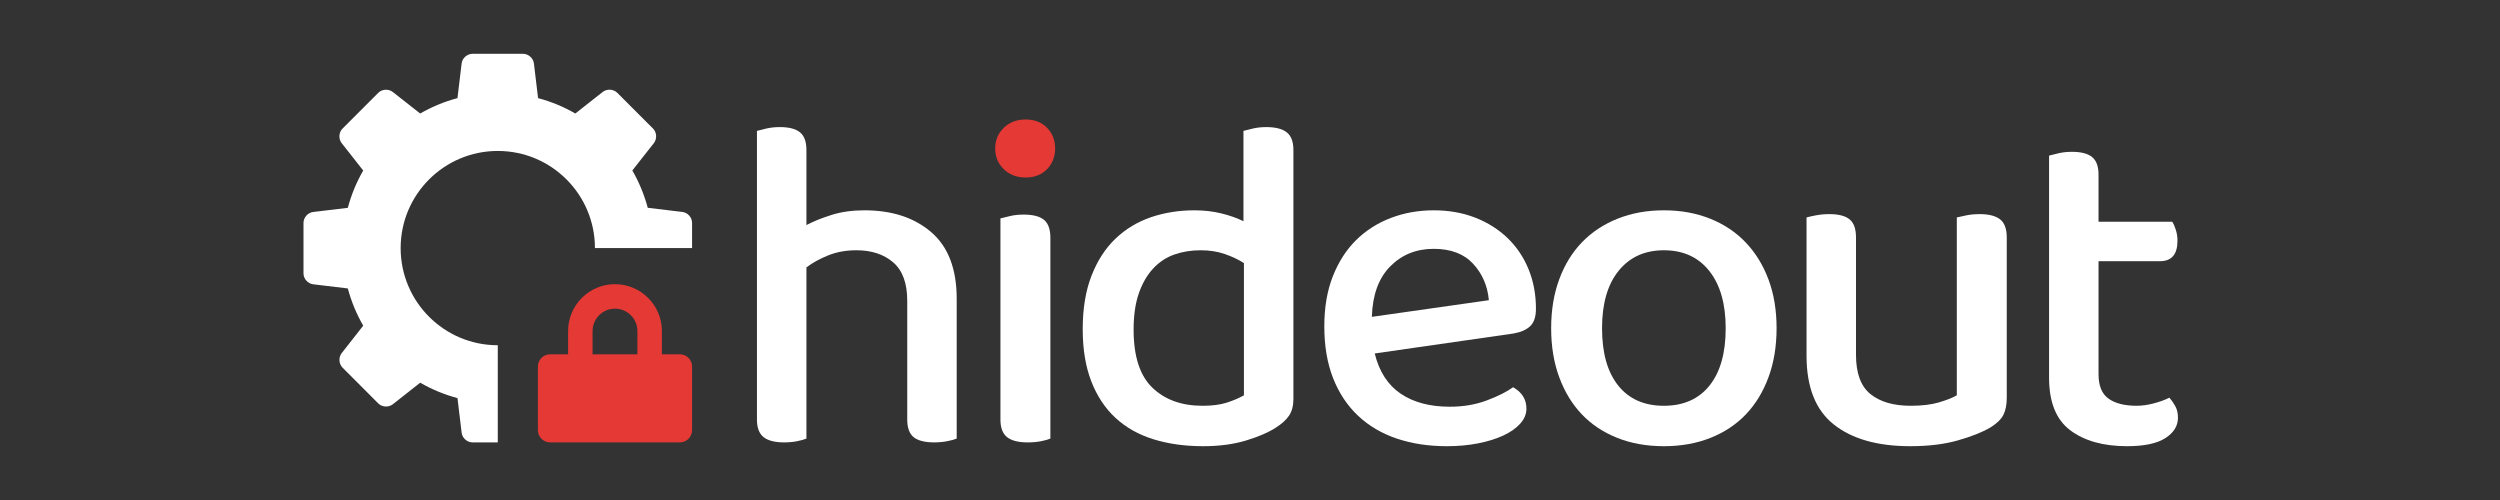 <?xml version="1.0" encoding="UTF-8" standalone="no"?><!DOCTYPE svg PUBLIC "-//W3C//DTD SVG 1.1//EN" "http://www.w3.org/Graphics/SVG/1.1/DTD/svg11.dtd"><svg width="100%" height="100%" viewBox="0 0 1200 240" version="1.1" xmlns="http://www.w3.org/2000/svg" xmlns:xlink="http://www.w3.org/1999/xlink" xml:space="preserve" xmlns:serif="http://www.serif.com/" style="fill-rule:evenodd;clip-rule:evenodd;stroke-linejoin:round;stroke-miterlimit:2;"><rect x="0" y="0" width="1200" height="240" fill="#333333" stroke="none"/><path d="M435.474,144.323c0,-8.37 -2.245,-14.495 -6.735,-18.376c-4.489,-3.88 -10.386,-5.821 -17.691,-5.821c-4.87,-0 -9.321,0.799 -13.354,2.397c-4.033,1.598 -7.571,3.538 -10.614,5.821l0,82.179c-1.066,0.456 -2.549,0.875 -4.452,1.255c-1.902,0.381 -3.995,0.571 -6.277,0.571c-4.414,-0 -7.685,-0.837 -9.816,-2.511c-2.131,-1.674 -3.196,-4.49 -3.196,-8.446l0,-138.562c1.065,-0.305 2.587,-0.685 4.566,-1.142c1.978,-0.456 4.109,-0.685 6.391,-0.685c4.414,-0 7.647,0.837 9.702,2.511c2.054,1.674 3.082,4.49 3.082,8.447l0,36.067c3.5,-1.826 7.571,-3.462 12.212,-4.908c4.642,-1.446 9.854,-2.169 15.637,-2.169c13.24,-0 23.931,3.501 32.072,10.501c8.142,7 12.213,17.653 12.213,31.958l0,67.113c-1.065,0.456 -2.587,0.875 -4.565,1.255c-1.979,0.381 -4.033,0.571 -6.164,0.571c-4.565,-0 -7.875,-0.837 -9.93,-2.511c-2.054,-1.674 -3.081,-4.49 -3.081,-8.446l0,-57.069Z" style="fill:#fff;fill-rule:nonzero;"/><path d="M504.184,210.523c-1.065,0.456 -2.549,0.875 -4.451,1.255c-1.903,0.381 -4.071,0.571 -6.506,0.571c-4.414,0 -7.685,-0.837 -9.816,-2.511c-2.131,-1.674 -3.196,-4.49 -3.196,-8.446l0,-96.56c1.218,-0.304 2.777,-0.685 4.68,-1.141c1.902,-0.457 4.071,-0.685 6.506,-0.685c4.413,0 7.647,0.837 9.701,2.511c2.055,1.674 3.082,4.565 3.082,8.674l0,96.332Z" style="fill:#fff;"/><path d="M477.704,71.276c0,-3.957 1.37,-7.267 4.109,-9.93c2.739,-2.663 6.24,-3.995 10.501,-3.995c4.261,0 7.685,1.332 10.272,3.995c2.587,2.663 3.881,5.973 3.881,9.93c-0,3.957 -1.294,7.266 -3.881,9.93c-2.587,2.663 -6.011,3.994 -10.272,3.994c-4.261,0 -7.762,-1.331 -10.501,-3.994c-2.739,-2.664 -4.109,-5.973 -4.109,-9.93Z" style="fill:#e53935;"/><path d="M573.351,100.951c4.565,-0 8.864,0.495 12.897,1.484c4.033,0.989 7.571,2.245 10.615,3.767l0,-43.372c1.065,-0.305 2.587,-0.685 4.565,-1.142c1.979,-0.456 4.109,-0.685 6.392,-0.685c4.413,-0 7.685,0.837 9.816,2.511c2.13,1.674 3.196,4.49 3.196,8.447l-0,119.615c-0,3.196 -0.685,5.821 -2.055,7.875c-1.369,2.055 -3.5,3.995 -6.391,5.821c-3.501,2.283 -8.256,4.338 -14.268,6.164c-6.011,1.826 -12.897,2.739 -20.658,2.739c-8.675,-0 -16.588,-1.103 -23.741,-3.31c-7.152,-2.207 -13.24,-5.631 -18.262,-10.272c-5.022,-4.642 -8.902,-10.501 -11.642,-17.577c-2.739,-7.077 -4.109,-15.409 -4.109,-24.996c-0,-9.892 1.408,-18.452 4.224,-25.681c2.815,-7.229 6.658,-13.164 11.527,-17.805c4.87,-4.642 10.539,-8.066 17.007,-10.273c6.467,-2.206 13.43,-3.31 20.887,-3.31Zm23.74,25.339c-2.587,-1.674 -5.631,-3.12 -9.131,-4.337c-3.5,-1.218 -7.381,-1.827 -11.642,-1.827c-4.565,0 -8.788,0.685 -12.669,2.055c-3.881,1.369 -7.267,3.614 -10.158,6.734c-2.892,3.12 -5.174,7.076 -6.848,11.87c-1.674,4.794 -2.511,10.615 -2.511,17.463c-0,12.783 3.005,22.066 9.017,27.849c6.011,5.783 14.038,8.675 24.082,8.675c4.566,0 8.408,-0.495 11.528,-1.484c3.12,-0.989 5.897,-2.169 8.332,-3.538l-0,-63.46Z" style="fill:#fff;fill-rule:nonzero;"/><path d="M659.866,169.662c2.131,8.674 6.278,15.104 12.441,19.289c6.164,4.185 14.039,6.277 23.627,6.277c6.391,0 12.25,-0.989 17.577,-2.967c5.326,-1.979 9.587,-4.109 12.783,-6.392c4.261,2.435 6.392,5.859 6.392,10.272c0,2.588 -0.99,4.984 -2.968,7.191c-1.978,2.207 -4.679,4.109 -8.104,5.707c-3.424,1.598 -7.457,2.853 -12.098,3.766c-4.642,0.913 -9.626,1.37 -14.952,1.37c-8.827,0 -16.854,-1.217 -24.083,-3.652c-7.229,-2.435 -13.43,-6.088 -18.604,-10.957c-5.174,-4.87 -9.169,-10.882 -11.985,-18.034c-2.815,-7.153 -4.223,-15.447 -4.223,-24.882c0,-9.131 1.37,-17.158 4.109,-24.083c2.74,-6.924 6.468,-12.707 11.186,-17.349c4.717,-4.641 10.272,-8.179 16.664,-10.614c6.391,-2.435 13.24,-3.653 20.544,-3.653c7.305,0 13.963,1.18 19.974,3.539c6.011,2.358 11.186,5.63 15.523,9.815c4.337,4.185 7.685,9.169 10.044,14.952c2.359,5.783 3.538,12.099 3.538,18.947c-0,3.805 -0.913,6.582 -2.739,8.332c-1.826,1.75 -4.49,2.929 -7.99,3.538l-66.656,9.588Zm28.306,-50.22c-8.37,0 -15.332,2.815 -20.887,8.446c-5.554,5.63 -8.484,13.696 -8.788,24.197l56.155,-7.99c-0.609,-6.848 -3.12,-12.669 -7.533,-17.463c-4.413,-4.794 -10.729,-7.19 -18.947,-7.19Z" style="fill:#fff;fill-rule:nonzero;"/><path d="M852.758,157.563c0,8.675 -1.294,16.512 -3.881,23.512c-2.587,7.001 -6.202,12.936 -10.843,17.806c-4.642,4.87 -10.31,8.636 -17.006,11.299c-6.697,2.663 -14.153,3.995 -22.371,3.995c-8.218,-0 -15.675,-1.332 -22.371,-3.995c-6.696,-2.663 -12.365,-6.429 -17.006,-11.299c-4.642,-4.87 -8.256,-10.805 -10.843,-17.806c-2.588,-7 -3.881,-14.837 -3.881,-23.512c0,-8.674 1.293,-16.512 3.881,-23.512c2.587,-7 6.239,-12.935 10.957,-17.805c4.717,-4.87 10.424,-8.637 17.12,-11.3c6.696,-2.663 14.077,-3.995 22.143,-3.995c8.065,-0 15.446,1.332 22.142,3.995c6.696,2.663 12.403,6.468 17.121,11.414c4.717,4.946 8.37,10.881 10.957,17.805c2.587,6.924 3.881,14.724 3.881,23.398Zm-54.101,-37.437c-9.131,-0 -16.36,3.272 -21.686,9.816c-5.327,6.544 -7.99,15.751 -7.99,27.621c-0,11.87 2.587,21.039 7.761,27.507c5.175,6.468 12.479,9.702 21.915,9.702c9.435,-0 16.74,-3.234 21.914,-9.702c5.174,-6.468 7.761,-15.637 7.761,-27.507c-0,-11.718 -2.625,-20.887 -7.875,-27.507c-5.25,-6.62 -12.517,-9.93 -21.8,-9.93Z" style="fill:#fff;fill-rule:nonzero;"/><path d="M867.139,104.375c1.065,-0.304 2.587,-0.646 4.565,-1.027c1.979,-0.38 4.109,-0.57 6.392,-0.57c4.413,0 7.647,0.837 9.702,2.511c2.054,1.674 3.081,4.565 3.081,8.674l0,56.383c0,8.827 2.321,15.105 6.963,18.833c4.641,3.729 11.071,5.593 19.289,5.593c5.326,0 9.815,-0.533 13.468,-1.598c3.652,-1.065 6.544,-2.207 8.674,-3.424l0,-85.375c1.218,-0.304 2.778,-0.646 4.68,-1.027c1.902,-0.38 3.995,-0.57 6.277,-0.57c4.414,0 7.686,0.837 9.816,2.511c2.131,1.674 3.196,4.565 3.196,8.674l0,76.928c0,3.348 -0.533,6.087 -1.598,8.218c-1.065,2.131 -3.196,4.185 -6.392,6.163c-3.956,2.283 -9.169,4.338 -15.636,6.164c-6.468,1.826 -14.039,2.739 -22.714,2.739c-15.674,0 -27.887,-3.462 -36.638,-10.386c-8.75,-6.925 -13.125,-17.92 -13.125,-32.986l0,-66.428Z" style="fill:#fff;fill-rule:nonzero;"/><path d="M1007.3,179.706c0,5.478 1.598,9.359 4.793,11.642c3.196,2.282 7.686,3.424 13.469,3.424c2.587,-0 5.326,-0.381 8.217,-1.142c2.892,-0.761 5.403,-1.674 7.533,-2.739c1.066,1.218 2.017,2.587 2.854,4.109c0.837,1.522 1.255,3.348 1.255,5.479c0,3.956 -2.016,7.228 -6.049,9.815c-4.033,2.587 -10.158,3.881 -18.376,3.881c-11.414,-0 -20.506,-2.549 -27.279,-7.647c-6.772,-5.098 -10.158,-13.506 -10.158,-25.224l0,-106.604c1.066,-0.304 2.587,-0.685 4.566,-1.141c1.978,-0.457 4.109,-0.685 6.391,-0.685c4.414,-0 7.648,0.837 9.702,2.511c2.054,1.674 3.082,4.489 3.082,8.446l0,22.599l35.382,-0c0.609,0.913 1.18,2.207 1.712,3.881c0.533,1.674 0.799,3.424 0.799,5.25c0,6.544 -2.815,9.816 -8.446,9.816l-29.447,-0l-0,54.329Z" style="fill:#fff;fill-rule:nonzero;"/><path d="M238.936,212.349l-12.131,-0c-2.567,-0 -4.909,-2.074 -5.215,-4.626l-2,-16.637c-6.341,-1.686 -12.34,-4.186 -17.891,-7.394l-13.175,10.371c-2.015,1.581 -5.148,1.38 -6.961,-0.426l-17.13,-17.167c-1.82,-1.82 -1.999,-4.946 -0.425,-6.968l10.341,-13.176c-3.209,-5.55 -5.693,-11.549 -7.394,-17.875l-16.645,-2c-2.551,-0.313 -4.633,-2.648 -4.633,-5.215l0,-24.262c0,-2.574 2.089,-4.924 4.633,-5.223l16.638,-1.992c1.693,-6.349 4.185,-12.355 7.393,-17.905l-10.34,-13.161c-1.59,-2.029 -1.403,-5.163 0.402,-6.968l17.16,-17.167c1.813,-1.813 4.946,-2 6.961,-0.418l13.168,10.348c5.543,-3.201 11.549,-5.7 17.891,-7.394l1.999,-16.645c0.299,-2.544 2.649,-4.625 5.215,-4.625l24.263,-0c2.566,-0 4.916,2.081 5.222,4.625l1.992,16.645c6.334,1.686 12.333,4.178 17.876,7.386l13.176,-10.363c2.029,-1.581 5.162,-1.387 6.968,0.426l17.152,17.159c1.828,1.821 2.007,4.947 0.425,6.969l-10.348,13.153c3.208,5.565 5.7,11.564 7.401,17.913l16.645,1.999c2.559,0.306 4.633,2.641 4.626,5.223l0,12.124l-46.622,-0c0,-25.755 -20.875,-46.63 -46.63,-46.63c-25.754,-0 -46.629,20.875 -46.629,46.63c0,25.751 20.871,46.625 46.622,46.629l0,46.637Z" style="fill:#fff;fill-rule:nonzero;"/><path d="M272.687,170.073l-8.621,0c-3.24,0 -5.871,2.631 -5.871,5.871l0,30.533c0,3.241 2.631,5.872 5.871,5.872l62.257,0c3.241,0 5.872,-2.631 5.872,-5.872l-0,-30.533c-0,-3.24 -2.631,-5.871 -5.872,-5.871l-8.62,0l-0,-11.156c-0,-12.423 -10.086,-22.509 -22.508,-22.509c-12.423,0 -22.508,10.086 -22.508,22.509l-0,11.156Zm33.272,-0l-0,-11.156c-0,-5.942 -4.823,-10.765 -10.764,-10.765c-5.941,-0 -10.765,4.823 -10.765,10.765l-0,11.156l21.529,-0Z" style="fill:#e53935;"/></svg>
